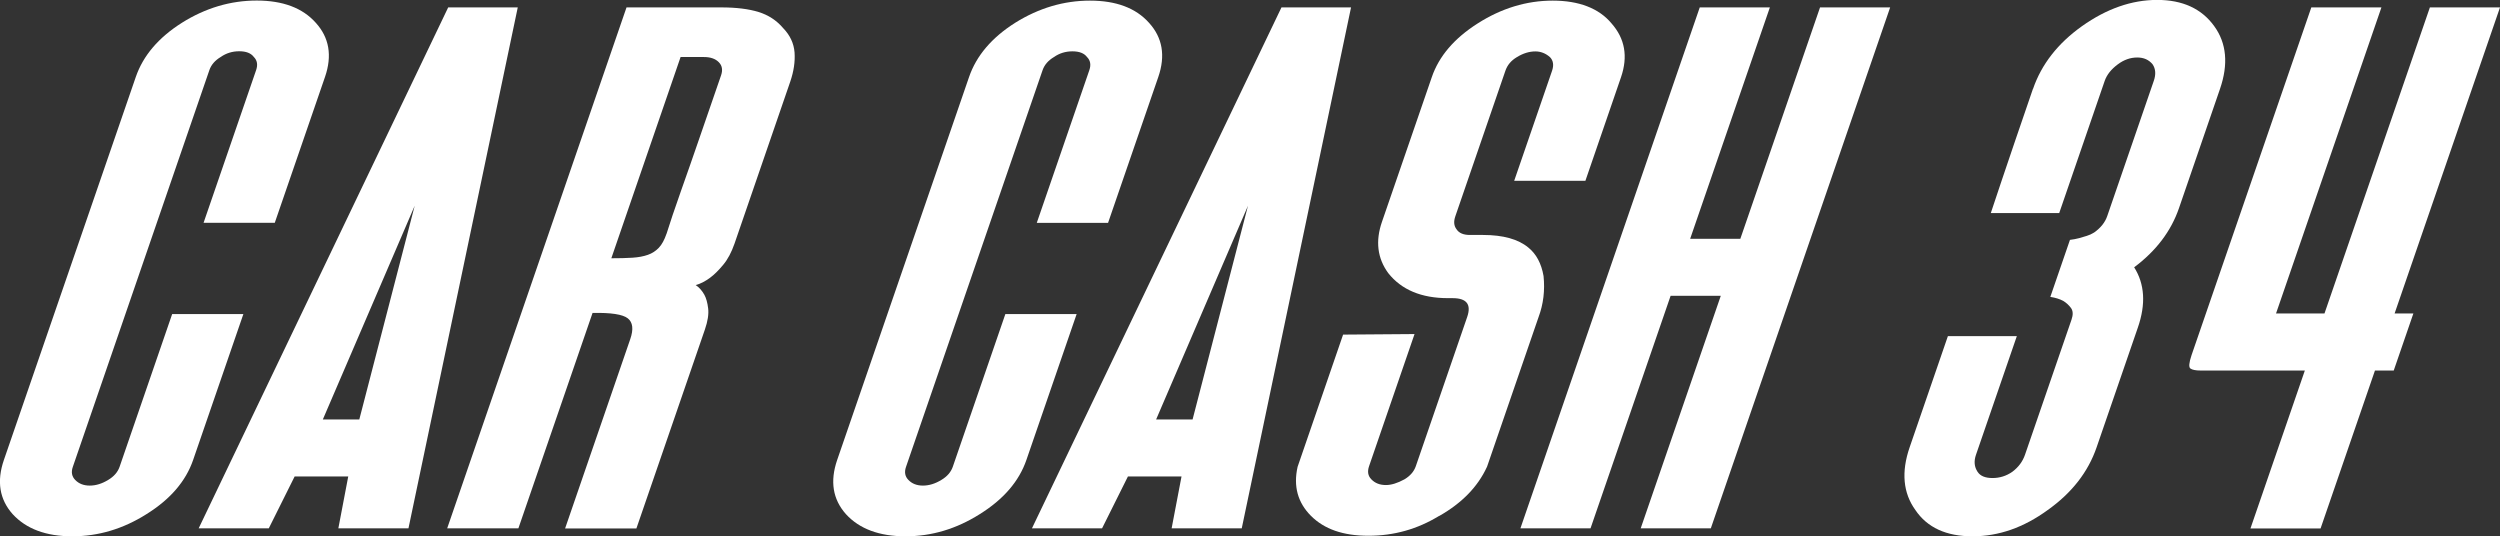 <?xml version="1.0" encoding="UTF-8"?><svg id="Layer_1" xmlns="http://www.w3.org/2000/svg" viewBox="0 0 320.9 68.84"><rect x="0" y="0" width="320.9" height="68.84" fill="#333333" stroke="none"/><defs><style>.cls-1{fill:#fff;}</style></defs><path class="cls-1" d="m1.62,65.99c-1.69-1.9-2.06-4.22-1.12-6.95L17.43,9.88c.94-2.73,2.91-5.05,5.91-6.95C26.38,1.02,29.59.07,32.95.07s5.89.95,7.58,2.85c1.73,1.9,2.13,4.22,1.19,6.95l-6.45,18.73h-9.14l6.75-19.61c.23-.68.14-1.24-.3-1.68-.37-.49-.99-.73-1.87-.73s-1.67.24-2.37.73c-.74.44-1.22,1-1.46,1.68L9.35,59.92c-.24.68-.13,1.24.3,1.68.47.49,1.09.73,1.87.73s1.57-.24,2.37-.73c.74-.44,1.22-1,1.46-1.68l6.75-19.61h9.14l-6.45,18.73c-.94,2.73-2.93,5.05-5.98,6.95-3,1.9-6.18,2.85-9.54,2.85s-5.91-.95-7.65-2.85Z"/><path class="cls-1" d="m37.82,61.16l-3.32,6.66h-9L57.53.95h8.93l-14.03,66.87h-9l1.27-6.66h-6.88Zm15.41-34.75l-11.79,27.43h4.68l7.11-27.43Z"/><path class="cls-1" d="m72.54,67.82l8.36-24.29c.44-1.27.33-2.16-.32-2.67-.65-.51-2.16-.74-4.52-.69l-9.52,27.65h-9.14L80.42.95h12.14c1.95,0,3.55.2,4.81.59,1.26.39,2.3,1.07,3.14,2.05.9.93,1.39,1.97,1.48,3.15.08,1.17-.1,2.41-.55,3.73l-7.15,20.78c-.39,1.12-.87,2.04-1.46,2.74-.59.71-1.14,1.26-1.67,1.65-.66.49-1.28.8-1.86.95.44.29.81.71,1.11,1.24.24.44.4,1.02.49,1.76.09.73-.05,1.63-.42,2.71l-8.79,25.53h-9.14Zm13.02-37.82c.42-1.36,1.04-3.19,1.85-5.49.81-2.29,1.6-4.54,2.35-6.73l2.8-8.12c.23-.68.14-1.24-.3-1.68-.43-.44-1.07-.66-1.9-.66h-3l-8.89,25.83c1.02,0,1.92-.02,2.7-.07.77-.05,1.43-.17,1.99-.37.55-.19,1.02-.5,1.41-.91.39-.41.71-1.01.98-1.79Z"/><path class="cls-1" d="m108.58,65.99c-1.69-1.9-2.06-4.22-1.12-6.95l16.93-49.16c.94-2.73,2.91-5.05,5.91-6.95,3.04-1.9,6.25-2.85,9.61-2.85s5.89.95,7.58,2.85c1.73,1.9,2.13,4.22,1.19,6.95l-6.45,18.73h-9.15l6.75-19.61c.23-.68.14-1.24-.3-1.68-.37-.49-.99-.73-1.87-.73s-1.67.24-2.37.73c-.74.44-1.22,1-1.46,1.68l-17.53,50.92c-.24.68-.13,1.24.3,1.68.47.49,1.09.73,1.87.73s1.57-.24,2.37-.73c.74-.44,1.22-1,1.46-1.68l6.75-19.61h9.15l-6.45,18.73c-.94,2.73-2.93,5.05-5.98,6.95-3,1.9-6.18,2.85-9.54,2.85s-5.92-.95-7.65-2.85Z"/><path class="cls-1" d="m144.78,61.16l-3.32,6.66h-9L164.49.95h8.93l-14.03,66.87h-9l1.27-6.66h-6.88Zm15.41-34.75l-11.79,27.43h4.68l7.11-27.43Z"/><path class="cls-1" d="m184.74,66.21c-2.78,1.71-5.81,2.56-9.08,2.56s-5.68-.85-7.39-2.56c-1.7-1.71-2.27-3.8-1.71-6.29l5.84-16.97,9.17-.07-5.84,16.97c-.23.68-.14,1.24.3,1.68.47.49,1.09.73,1.87.73.68,0,1.47-.24,2.37-.73.74-.44,1.22-1,1.46-1.68l6.6-19.17c.55-1.61-.07-2.41-1.88-2.41h-.59c-3.41,0-5.97-1.07-7.67-3.22-1.39-1.9-1.66-4.1-.8-6.58l6.4-18.58c.92-2.68,2.88-4.97,5.88-6.88,3.06-1.95,6.28-2.93,9.64-2.93s5.93.98,7.55,2.93c1.72,1.95,2.12,4.24,1.22,6.88l-4.58,13.32h-9.14l4.86-14.12c.25-.73.16-1.32-.27-1.76-.56-.49-1.19-.73-1.87-.73-.78,0-1.57.24-2.37.73-.74.44-1.23,1.02-1.48,1.76l-6.42,18.66c-.24.68-.19,1.24.15,1.68.32.49.89.73,1.72.73h1.68c2.58,0,4.52.54,5.81,1.61,1.03.83,1.68,2.05,1.96,3.66.19,1.85-.02,3.61-.64,5.27l-6.6,19.17-.03.07c-1.17,2.54-3.2,4.63-6.12,6.29Z"/><path class="cls-1" d="m204.16,67.82h-9L218.18.95h9l-10.23,29.7h6.44L233.62.95h9l-23.02,66.87h-9l10.28-29.85h-6.44l-10.28,29.85Z"/><path class="cls-1" d="m260.96,11.41c1.09-3.17,3.19-5.85,6.28-8.05,3.16-2.24,6.38-3.37,9.65-3.37s5.71,1.12,7.33,3.37c1.59,2.19,1.83,4.88.74,8.05l-5.26,15.29c-1.02,2.98-2.95,5.51-5.76,7.61,1.36,2.15,1.52,4.73.47,7.75l-5.29,15.36c-1.09,3.17-3.18,5.85-6.28,8.05-3.07,2.24-6.28,3.37-9.65,3.37s-5.81-1.12-7.33-3.37c-1.58-2.19-1.83-4.88-.74-8.05l4.91-14.27h8.85l-5.24,15.22c-.29.83-.22,1.56.2,2.19.35.54.99.8,1.92.8s1.78-.27,2.54-.8c.79-.59,1.33-1.32,1.63-2.19l5.97-17.34c.22-.63.2-1.13-.07-1.5-.27-.36-.6-.67-1-.91-.45-.24-1-.41-1.65-.51l2.52-7.32c.41-.05.8-.12,1.17-.22.33-.1.65-.19.98-.29.33-.1.64-.24.96-.44.83-.59,1.4-1.29,1.68-2.12l5.97-17.34c.29-.83.24-1.54-.15-2.12-.48-.59-1.14-.88-1.97-.88-.88,0-1.71.29-2.5.88-.85.63-1.41,1.34-1.68,2.12l-5.84,16.97h-8.78c.03-.1.49-1.46,1.37-4.1.88-2.63,2.23-6.58,4.04-11.85Z"/><path class="cls-1" d="m305.68.95l-13.53,39.29h6.22L311.9.95h9l-13.53,39.29h2.41l-2.52,7.32h-2.41l-6.98,20.27h-9l6.98-20.27h-13.39c-.63,0-1.07-.09-1.3-.26-.23-.17-.18-.74.15-1.72L296.68.95h9Z"/></svg>